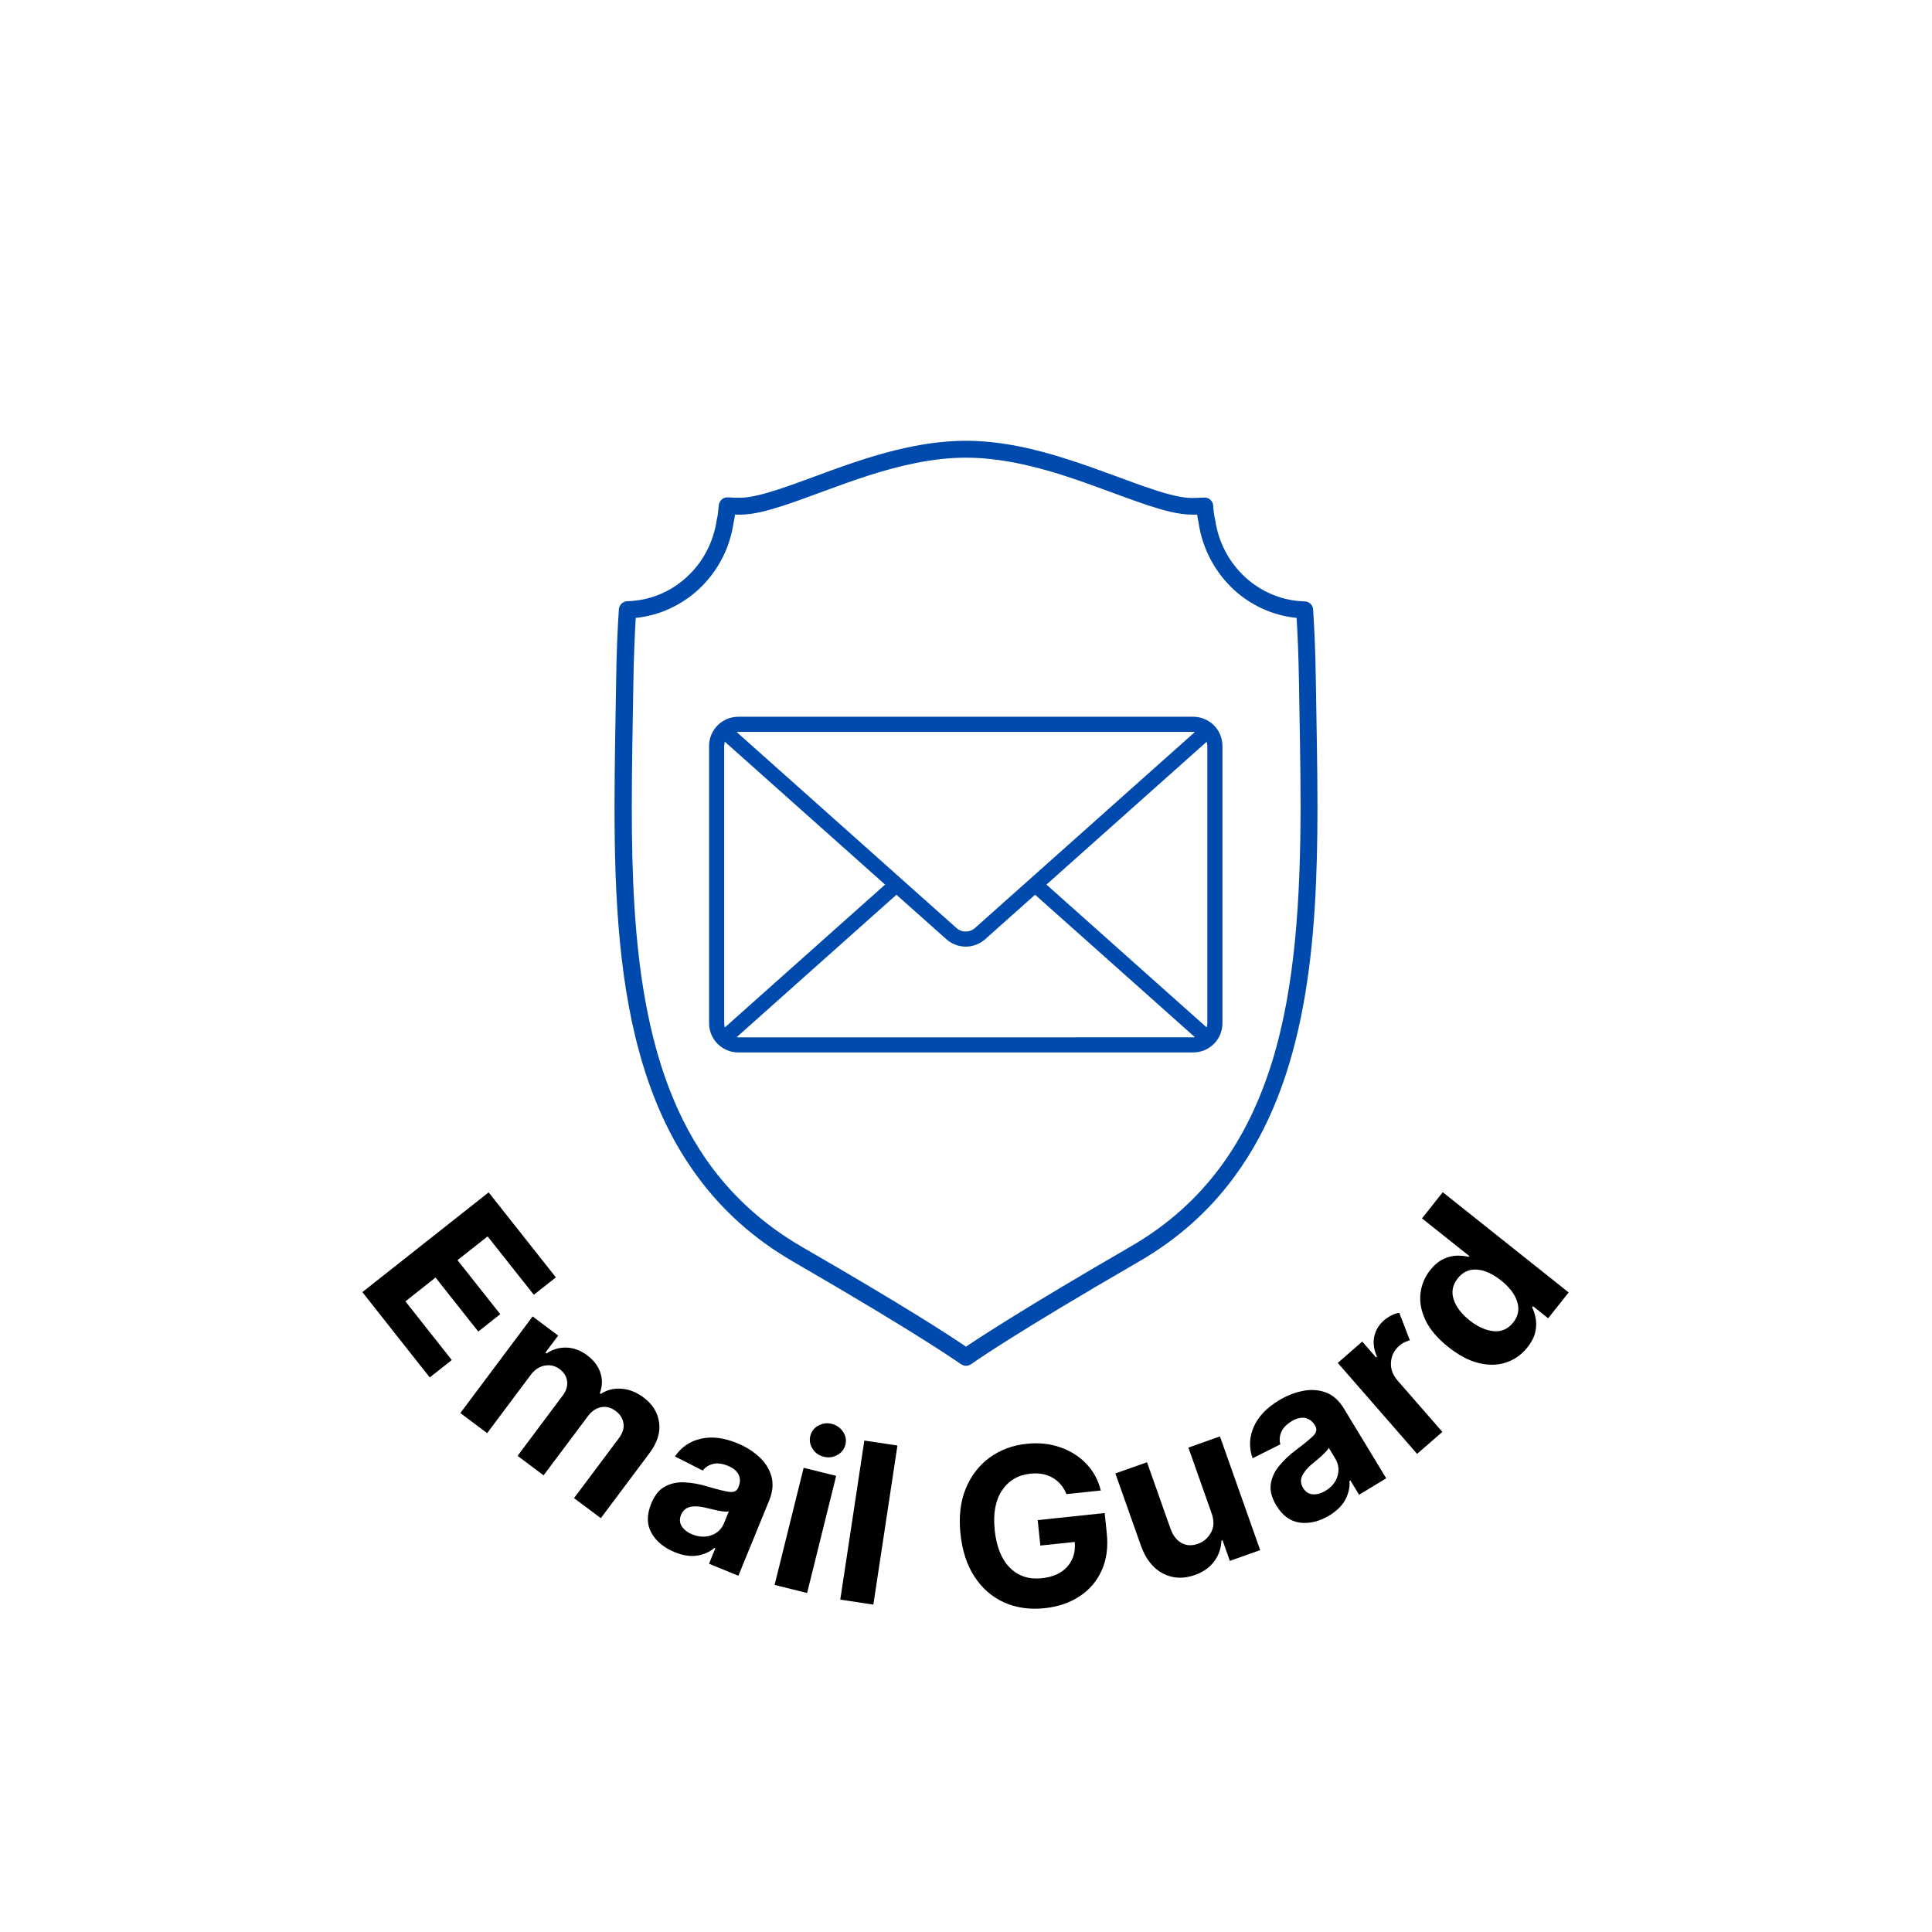 <svg xmlns="http://www.w3.org/2000/svg" xmlns:xlink="http://www.w3.org/1999/xlink" width="500" zoomAndPan="magnify" viewBox="0 0 375 375" height="500" preserveAspectRatio="xMidYMid meet" version="1.0"><defs><g/><clipPath id="88e0f8bcf6"><path d="M 119.23 85.555 L 255.73 85.555 L 255.73 265.555 L 119.23 265.555 Z M 119.23 85.555 " clip-rule="nonzero"/></clipPath><clipPath id="587fa1656f"><path d="M 137.668 139 L 237.418 139 L 237.418 204.199 L 137.668 204.199 Z M 137.668 139 " clip-rule="nonzero"/></clipPath></defs><rect x="-37.5" width="450" fill="#ffffff" y="-37.5" height="450" fill-opacity="1"/><rect x="-37.5" width="450" fill="#ffffff" y="-37.5" height="450" fill-opacity="1"/><g clip-path="url(#88e0f8bcf6)"><path fill="#004aad" d="M 255.41 132.461 C 255.332 126.527 255.102 121.629 254.871 118.277 C 254.832 117.43 254.098 116.734 253.25 116.734 C 248.82 116.621 244.773 114.848 241.688 112.035 C 238.605 109.18 236.484 105.289 235.867 100.895 L 235.828 100.742 C 235.637 99.93 235.52 99.043 235.484 98.121 C 235.406 97.234 234.672 96.539 233.75 96.578 C 232.938 96.617 232.09 96.656 231.32 96.656 C 229.508 96.656 226.887 96.039 223.805 94.996 C 219.18 93.496 213.512 91.145 207.309 89.176 C 201.102 87.172 194.359 85.555 187.496 85.555 C 178.363 85.555 169.383 88.406 161.672 91.184 C 157.82 92.57 154.273 93.957 151.188 94.957 C 148.105 95.961 145.484 96.617 143.672 96.617 C 142.863 96.617 142.055 96.578 141.246 96.539 C 140.359 96.5 139.59 97.195 139.512 98.082 C 139.434 99.008 139.355 99.891 139.164 100.703 L 139.125 100.855 C 138.508 105.25 136.391 109.18 133.305 111.996 C 130.223 114.848 126.176 116.582 121.742 116.695 C 120.895 116.734 120.199 117.391 120.125 118.238 C 119.891 121.594 119.66 126.488 119.586 132.422 C 119.469 140.402 119.277 148.535 119.277 156.629 C 119.277 174.281 120.164 191.738 124.941 207.156 C 127.332 214.867 130.684 222.035 135.426 228.434 C 140.129 234.832 146.219 240.418 153.965 244.891 C 166.605 252.215 174.777 257.188 179.75 260.348 C 182.254 261.926 183.949 263.043 185.031 263.777 C 185.57 264.125 185.957 264.395 186.188 264.547 C 186.301 264.625 186.379 264.703 186.457 264.742 L 186.535 264.777 C 187.113 265.203 187.922 265.203 188.5 264.777 C 188.883 264.508 196.516 259.074 221.027 244.891 C 228.777 240.418 234.867 234.832 239.566 228.434 C 246.66 218.836 250.668 207.465 252.941 195.211 C 255.215 182.953 255.719 169.809 255.719 156.59 C 255.719 148.535 255.523 140.402 255.41 132.461 Z M 246.891 206.156 C 244.578 213.594 241.379 220.418 236.91 226.469 C 232.438 232.52 226.734 237.762 219.371 242 C 198.984 253.793 190.195 259.574 187.496 261.387 C 184.797 259.535 176.012 253.754 155.621 242 C 148.262 237.723 142.555 232.48 138.086 226.469 C 131.379 217.41 127.523 206.539 125.328 194.629 C 123.129 182.723 122.629 169.77 122.629 156.629 C 122.629 148.609 122.82 140.477 122.938 132.5 C 123.016 127.41 123.207 123.133 123.398 119.934 C 128.023 119.473 132.227 117.469 135.539 114.461 C 139.164 111.109 141.668 106.559 142.402 101.355 C 142.516 100.895 142.594 100.395 142.672 99.891 C 143.02 99.891 143.328 99.891 143.672 99.891 C 146.18 99.891 149.031 99.121 152.23 98.082 C 157.047 96.5 162.676 94.188 168.688 92.262 C 174.738 90.332 181.176 88.832 187.496 88.832 C 195.938 88.832 204.57 91.488 212.203 94.266 C 216.02 95.652 219.566 97 222.801 98.082 C 226 99.121 228.852 99.891 231.359 99.891 C 231.707 99.891 232.051 99.891 232.359 99.891 C 232.438 100.395 232.516 100.855 232.629 101.355 C 233.363 106.523 235.867 111.109 239.492 114.461 C 242.766 117.469 247.008 119.473 251.672 119.934 C 251.863 123.133 252.055 127.41 252.133 132.5 C 252.25 140.477 252.441 148.57 252.441 156.629 C 252.402 174.125 251.477 191.316 246.891 206.156 Z M 246.891 206.156 " fill-opacity="1" fill-rule="nonzero"/></g><g clip-path="url(#587fa1656f)"><path fill="#004aad" d="M 231.613 139.121 L 143.293 139.121 C 142.922 139.121 142.551 139.16 142.188 139.23 C 141.824 139.305 141.469 139.414 141.125 139.555 C 140.785 139.699 140.457 139.871 140.148 140.078 C 139.84 140.285 139.555 140.52 139.289 140.781 C 139.027 141.047 138.793 141.332 138.586 141.641 C 138.379 141.949 138.207 142.273 138.062 142.617 C 137.922 142.961 137.812 143.316 137.742 143.68 C 137.668 144.043 137.633 144.41 137.633 144.785 L 137.633 198.617 C 137.633 198.988 137.668 199.355 137.742 199.719 C 137.812 200.086 137.922 200.438 138.062 200.781 C 138.207 201.125 138.379 201.449 138.586 201.762 C 138.793 202.07 139.027 202.355 139.289 202.617 C 139.555 202.879 139.84 203.113 140.148 203.32 C 140.457 203.527 140.785 203.703 141.125 203.844 C 141.469 203.988 141.824 204.094 142.188 204.168 C 142.551 204.238 142.922 204.277 143.293 204.277 L 231.613 204.277 C 231.984 204.277 232.355 204.238 232.719 204.168 C 233.082 204.094 233.438 203.988 233.781 203.844 C 234.121 203.703 234.449 203.527 234.758 203.32 C 235.066 203.113 235.352 202.879 235.617 202.617 C 235.879 202.355 236.113 202.07 236.32 201.762 C 236.527 201.449 236.699 201.125 236.844 200.781 C 236.984 200.438 237.094 200.086 237.164 199.719 C 237.238 199.355 237.273 198.988 237.277 198.617 L 237.277 144.785 C 237.273 144.41 237.238 144.043 237.164 143.68 C 237.094 143.316 236.984 142.961 236.844 142.617 C 236.699 142.273 236.527 141.949 236.32 141.641 C 236.113 141.332 235.879 141.043 235.617 140.781 C 235.352 140.52 235.066 140.285 234.758 140.078 C 234.449 139.871 234.121 139.695 233.781 139.555 C 233.438 139.414 233.082 139.305 232.719 139.23 C 232.355 139.16 231.984 139.121 231.613 139.121 Z M 203.113 171.699 L 234.207 143.98 C 234.293 144.242 234.34 144.508 234.344 144.785 L 234.344 198.617 C 234.34 198.891 234.293 199.156 234.207 199.418 Z M 231.609 142.055 C 231.715 142.059 231.816 142.07 231.922 142.086 L 189.258 180.113 C 189.008 180.336 188.727 180.508 188.418 180.625 C 188.105 180.746 187.781 180.805 187.445 180.805 C 187.113 180.805 186.789 180.746 186.477 180.625 C 186.164 180.508 185.883 180.336 185.633 180.113 L 142.984 142.086 C 143.086 142.07 143.188 142.059 143.293 142.055 Z M 140.699 199.418 C 140.613 199.156 140.566 198.891 140.566 198.617 L 140.566 144.785 C 140.566 144.508 140.613 144.242 140.699 143.98 L 171.793 171.699 Z M 143.293 201.348 C 143.188 201.34 143.086 201.332 142.984 201.316 L 173.996 173.668 L 183.688 182.305 C 183.945 182.531 184.223 182.738 184.516 182.914 C 184.809 183.094 185.117 183.246 185.438 183.367 C 185.762 183.492 186.09 183.582 186.43 183.645 C 186.77 183.707 187.109 183.738 187.453 183.738 C 187.797 183.738 188.141 183.707 188.477 183.645 C 188.816 183.582 189.145 183.492 189.469 183.367 C 189.789 183.246 190.098 183.094 190.391 182.914 C 190.684 182.738 190.961 182.531 191.219 182.305 L 200.91 173.664 L 231.922 201.312 C 231.82 201.328 231.715 201.34 231.613 201.344 Z M 143.293 201.348 " fill-opacity="1" fill-rule="nonzero"/></g><g fill="#000000" fill-opacity="1"><g transform="translate(68.645, 248.657)"><g><path d="M 1.688 2.141 L 26.203 -17.219 L 39.25 -0.719 L 34.969 2.656 L 26 -8.672 L 20.156 -4.062 L 28.453 6.422 L 24.188 9.797 L 15.891 -0.688 L 10.047 3.938 L 19.047 15.328 L 14.766 18.703 Z M 1.688 2.141 "/></g></g></g><g fill="#000000" fill-opacity="1"><g transform="translate(87.276, 272.722)"><g><path d="M 2.078 1.547 L 16.109 -17.203 L 21.062 -13.484 L 18.594 -10.188 L 18.812 -10.031 C 20.039 -10.832 21.344 -11.207 22.719 -11.156 C 24.102 -11.102 25.43 -10.602 26.703 -9.656 C 27.984 -8.695 28.836 -7.562 29.266 -6.25 C 29.691 -4.938 29.648 -3.617 29.141 -2.297 L 29.328 -2.156 C 30.516 -2.945 31.852 -3.285 33.344 -3.172 C 34.832 -3.066 36.266 -2.5 37.641 -1.469 C 39.391 -0.164 40.395 1.453 40.656 3.391 C 40.926 5.328 40.301 7.312 38.781 9.344 L 29.344 21.953 L 24.141 18.062 L 32.812 6.484 C 33.594 5.441 33.898 4.453 33.734 3.516 C 33.578 2.578 33.086 1.797 32.266 1.172 C 31.305 0.461 30.336 0.211 29.359 0.422 C 28.379 0.629 27.531 1.219 26.812 2.188 L 18.234 13.641 L 13.188 9.859 L 21.938 -1.844 C 22.633 -2.758 22.922 -3.688 22.797 -4.625 C 22.68 -5.562 22.195 -6.348 21.344 -6.984 C 20.477 -7.629 19.516 -7.852 18.453 -7.656 C 17.398 -7.469 16.484 -6.852 15.703 -5.812 L 7.281 5.453 Z M 2.078 1.547 "/></g></g></g><g fill="#000000" fill-opacity="1"><g transform="translate(122.524, 297.352)"><g><path d="M 8.422 3.922 C 6.348 3.066 4.848 1.82 3.922 0.188 C 3.004 -1.445 2.988 -3.344 3.875 -5.5 C 4.531 -7.113 5.426 -8.223 6.562 -8.828 C 7.695 -9.441 8.973 -9.707 10.391 -9.625 C 11.805 -9.551 13.254 -9.289 14.734 -8.844 C 16.691 -8.258 18.117 -7.906 19.016 -7.781 C 19.91 -7.656 20.5 -7.938 20.781 -8.625 L 20.812 -8.719 C 21.188 -9.613 21.191 -10.422 20.828 -11.141 C 20.473 -11.859 19.781 -12.426 18.75 -12.844 C 17.664 -13.289 16.707 -13.41 15.875 -13.203 C 15.039 -12.992 14.375 -12.566 13.875 -11.922 L 8.484 -14.656 C 9.711 -16.469 11.383 -17.613 13.5 -18.094 C 15.613 -18.582 17.969 -18.297 20.562 -17.234 C 22.176 -16.578 23.578 -15.707 24.766 -14.625 C 25.961 -13.551 26.77 -12.297 27.188 -10.859 C 27.613 -9.422 27.477 -7.844 26.781 -6.125 L 20.797 8.5 L 15.094 6.172 L 16.328 3.156 L 16.156 3.094 C 15.207 3.895 14.078 4.395 12.766 4.594 C 11.461 4.789 10.016 4.566 8.422 3.922 Z M 11.844 0.469 C 13.156 1 14.391 1.055 15.547 0.641 C 16.711 0.223 17.531 -0.551 18 -1.688 L 18.938 -3.984 C 18.645 -3.922 18.223 -3.926 17.672 -4 C 17.117 -4.082 16.547 -4.195 15.953 -4.344 C 15.359 -4.488 14.828 -4.613 14.359 -4.719 C 13.242 -5 12.27 -5.047 11.438 -4.859 C 10.613 -4.68 10.023 -4.172 9.672 -3.328 C 9.336 -2.504 9.383 -1.758 9.812 -1.094 C 10.238 -0.426 10.914 0.094 11.844 0.469 Z M 11.844 0.469 "/></g></g></g><g fill="#000000" fill-opacity="1"><g transform="translate(147.83, 307.012)"><g><path d="M 2.516 0.625 L 8.156 -22.109 L 14.469 -20.547 L 8.828 2.188 Z M 12.047 -24.266 C 11.117 -24.492 10.398 -25.004 9.891 -25.797 C 9.379 -26.598 9.234 -27.438 9.453 -28.312 C 9.672 -29.188 10.188 -29.848 11 -30.297 C 11.82 -30.754 12.695 -30.867 13.625 -30.641 C 14.562 -30.398 15.289 -29.883 15.812 -29.094 C 16.332 -28.312 16.484 -27.484 16.266 -26.609 C 16.047 -25.734 15.52 -25.062 14.688 -24.594 C 13.863 -24.133 12.984 -24.023 12.047 -24.266 Z M 12.047 -24.266 "/></g></g></g><g fill="#000000" fill-opacity="1"><g transform="translate(160.535, 310.094)"><g><path d="M 13.656 -29.516 L 8.984 1.359 L 2.562 0.391 L 7.234 -30.484 Z M 13.656 -29.516 "/></g></g></g><g fill="#000000" fill-opacity="1"><g transform="translate(173.371, 311.944)"><g/></g></g><g fill="#000000" fill-opacity="1"><g transform="translate(185.9, 313.492)"><g><path d="M 21.094 -23.484 C 20.52 -24.898 19.629 -25.957 18.422 -26.656 C 17.223 -27.363 15.781 -27.629 14.094 -27.453 C 11.707 -27.203 9.875 -26.117 8.594 -24.203 C 7.312 -22.297 6.836 -19.723 7.172 -16.484 C 7.516 -13.234 8.5 -10.801 10.125 -9.188 C 11.758 -7.57 13.816 -6.895 16.297 -7.156 C 18.473 -7.383 20.129 -8.133 21.266 -9.406 C 22.398 -10.676 22.879 -12.273 22.703 -14.203 L 16.031 -13.5 L 15.516 -18.438 L 28.516 -19.812 L 28.922 -15.906 C 29.211 -13.176 28.883 -10.766 27.938 -8.672 C 27 -6.586 25.57 -4.914 23.656 -3.656 C 21.75 -2.395 19.488 -1.625 16.875 -1.344 C 13.957 -1.039 11.328 -1.414 8.984 -2.469 C 6.648 -3.531 4.742 -5.188 3.266 -7.438 C 1.785 -9.688 0.875 -12.457 0.531 -15.75 C 0.176 -19.102 0.516 -22.035 1.547 -24.547 C 2.586 -27.066 4.133 -29.078 6.188 -30.578 C 8.25 -32.078 10.645 -32.969 13.375 -33.25 C 15.719 -33.5 17.883 -33.273 19.875 -32.578 C 21.875 -31.891 23.566 -30.82 24.953 -29.375 C 26.336 -27.926 27.273 -26.195 27.766 -24.188 Z M 21.094 -23.484 "/></g></g></g><g fill="#000000" fill-opacity="1"><g transform="translate(221.869, 308.93)"><g><path d="M 13.281 -15.266 L 8.797 -27.953 L 14.922 -30.125 L 22.734 -8.047 L 16.844 -5.969 L 15.422 -9.969 L 15.203 -9.891 C 15.16 -8.43 14.703 -7.098 13.828 -5.891 C 12.953 -4.691 11.688 -3.801 10.031 -3.219 C 7.801 -2.426 5.734 -2.531 3.828 -3.531 C 1.93 -4.531 0.52 -6.316 -0.406 -8.891 L -5.375 -22.938 L 0.766 -25.109 L 5.344 -12.156 C 5.82 -10.852 6.535 -9.941 7.484 -9.422 C 8.441 -8.91 9.5 -8.863 10.656 -9.281 C 11.758 -9.664 12.602 -10.395 13.188 -11.469 C 13.781 -12.539 13.812 -13.805 13.281 -15.266 Z M 13.281 -15.266 "/></g></g></g><g fill="#000000" fill-opacity="1"><g transform="translate(249.845, 298.591)"><g><path d="M 8.172 -4.438 C 6.254 -3.281 4.359 -2.816 2.484 -3.047 C 0.617 -3.285 -0.91 -4.395 -2.109 -6.375 C -3.016 -7.875 -3.375 -9.258 -3.188 -10.531 C -3 -11.812 -2.453 -12.992 -1.547 -14.078 C -0.648 -15.172 0.414 -16.18 1.656 -17.109 C 3.289 -18.336 4.426 -19.27 5.062 -19.906 C 5.695 -20.551 5.82 -21.195 5.438 -21.844 L 5.391 -21.922 C 4.879 -22.754 4.227 -23.238 3.438 -23.375 C 2.656 -23.508 1.789 -23.289 0.844 -22.719 C -0.164 -22.102 -0.832 -21.398 -1.156 -20.609 C -1.488 -19.816 -1.547 -19.031 -1.328 -18.25 L -6.719 -15.547 C -7.445 -17.609 -7.375 -19.633 -6.5 -21.625 C -5.633 -23.613 -4.004 -25.332 -1.609 -26.781 C -0.117 -27.688 1.414 -28.297 3 -28.609 C 4.582 -28.93 6.07 -28.836 7.469 -28.328 C 8.875 -27.816 10.062 -26.758 11.031 -25.156 L 19.219 -11.656 L 13.953 -8.453 L 12.266 -11.234 L 12.094 -11.141 C 12.176 -9.91 11.91 -8.707 11.297 -7.531 C 10.68 -6.363 9.641 -5.332 8.172 -4.438 Z M 7.438 -9.234 C 8.645 -9.961 9.422 -10.914 9.766 -12.094 C 10.117 -13.281 9.977 -14.398 9.344 -15.453 L 8.062 -17.578 C 7.938 -17.305 7.676 -16.973 7.281 -16.578 C 6.895 -16.191 6.469 -15.801 6 -15.406 C 5.539 -15.008 5.117 -14.66 4.734 -14.359 C 3.859 -13.617 3.242 -12.863 2.891 -12.094 C 2.547 -11.332 2.613 -10.555 3.094 -9.766 C 3.551 -9.016 4.176 -8.609 4.969 -8.547 C 5.758 -8.484 6.582 -8.711 7.438 -9.234 Z M 7.438 -9.234 "/></g></g></g><g fill="#000000" fill-opacity="1"><g transform="translate(273.102, 283.899)"><g><path d="M 1.953 -1.703 L -13.438 -19.359 L -8.688 -23.5 L -6.016 -20.422 L -5.828 -20.578 C -6.453 -21.953 -6.629 -23.25 -6.359 -24.469 C -6.098 -25.695 -5.473 -26.742 -4.484 -27.609 C -4.004 -28.016 -3.508 -28.344 -3 -28.594 C -2.5 -28.844 -2 -29.004 -1.5 -29.078 L 0.547 -23.75 C 0.223 -23.656 -0.109 -23.531 -0.453 -23.375 C -0.805 -23.219 -1.148 -22.992 -1.484 -22.703 C -2.473 -21.848 -3.016 -20.781 -3.109 -19.5 C -3.211 -18.227 -2.789 -17.047 -1.844 -15.953 L 6.859 -5.969 Z M 1.953 -1.703 "/></g></g></g><g fill="#000000" fill-opacity="1"><g transform="translate(289.18, 270.082)"><g><path d="M 7.281 -8.547 C 6.176 -7.16 4.816 -6.191 3.203 -5.641 C 1.586 -5.086 -0.18 -5.039 -2.109 -5.5 C -4.035 -5.957 -6.02 -7 -8.062 -8.625 C -10.156 -10.289 -11.629 -12.02 -12.484 -13.812 C -13.336 -15.613 -13.664 -17.352 -13.469 -19.031 C -13.27 -20.707 -12.641 -22.219 -11.578 -23.562 C -10.766 -24.57 -9.91 -25.285 -9.016 -25.703 C -8.129 -26.117 -7.258 -26.336 -6.406 -26.359 C -5.551 -26.379 -4.785 -26.301 -4.109 -26.125 L -3.984 -26.281 L -13.172 -33.594 L -9.141 -38.672 L 15.297 -19.219 L 11.312 -14.203 L 8.375 -16.547 L 8.203 -16.328 C 8.523 -15.691 8.758 -14.953 8.906 -14.109 C 9.051 -13.273 9.016 -12.383 8.797 -11.438 C 8.578 -10.5 8.07 -9.535 7.281 -8.547 Z M 4.531 -13.375 C 5.508 -14.602 5.77 -15.945 5.312 -17.406 C 4.852 -18.875 3.805 -20.254 2.172 -21.547 C 0.535 -22.848 -1.023 -23.551 -2.516 -23.656 C -4.016 -23.758 -5.254 -23.191 -6.234 -21.953 C -7.234 -20.691 -7.5 -19.336 -7.031 -17.891 C -6.57 -16.453 -5.551 -15.098 -3.969 -13.828 C -2.363 -12.555 -0.797 -11.848 0.734 -11.703 C 2.266 -11.566 3.531 -12.125 4.531 -13.375 Z M 4.531 -13.375 "/></g></g></g></svg>